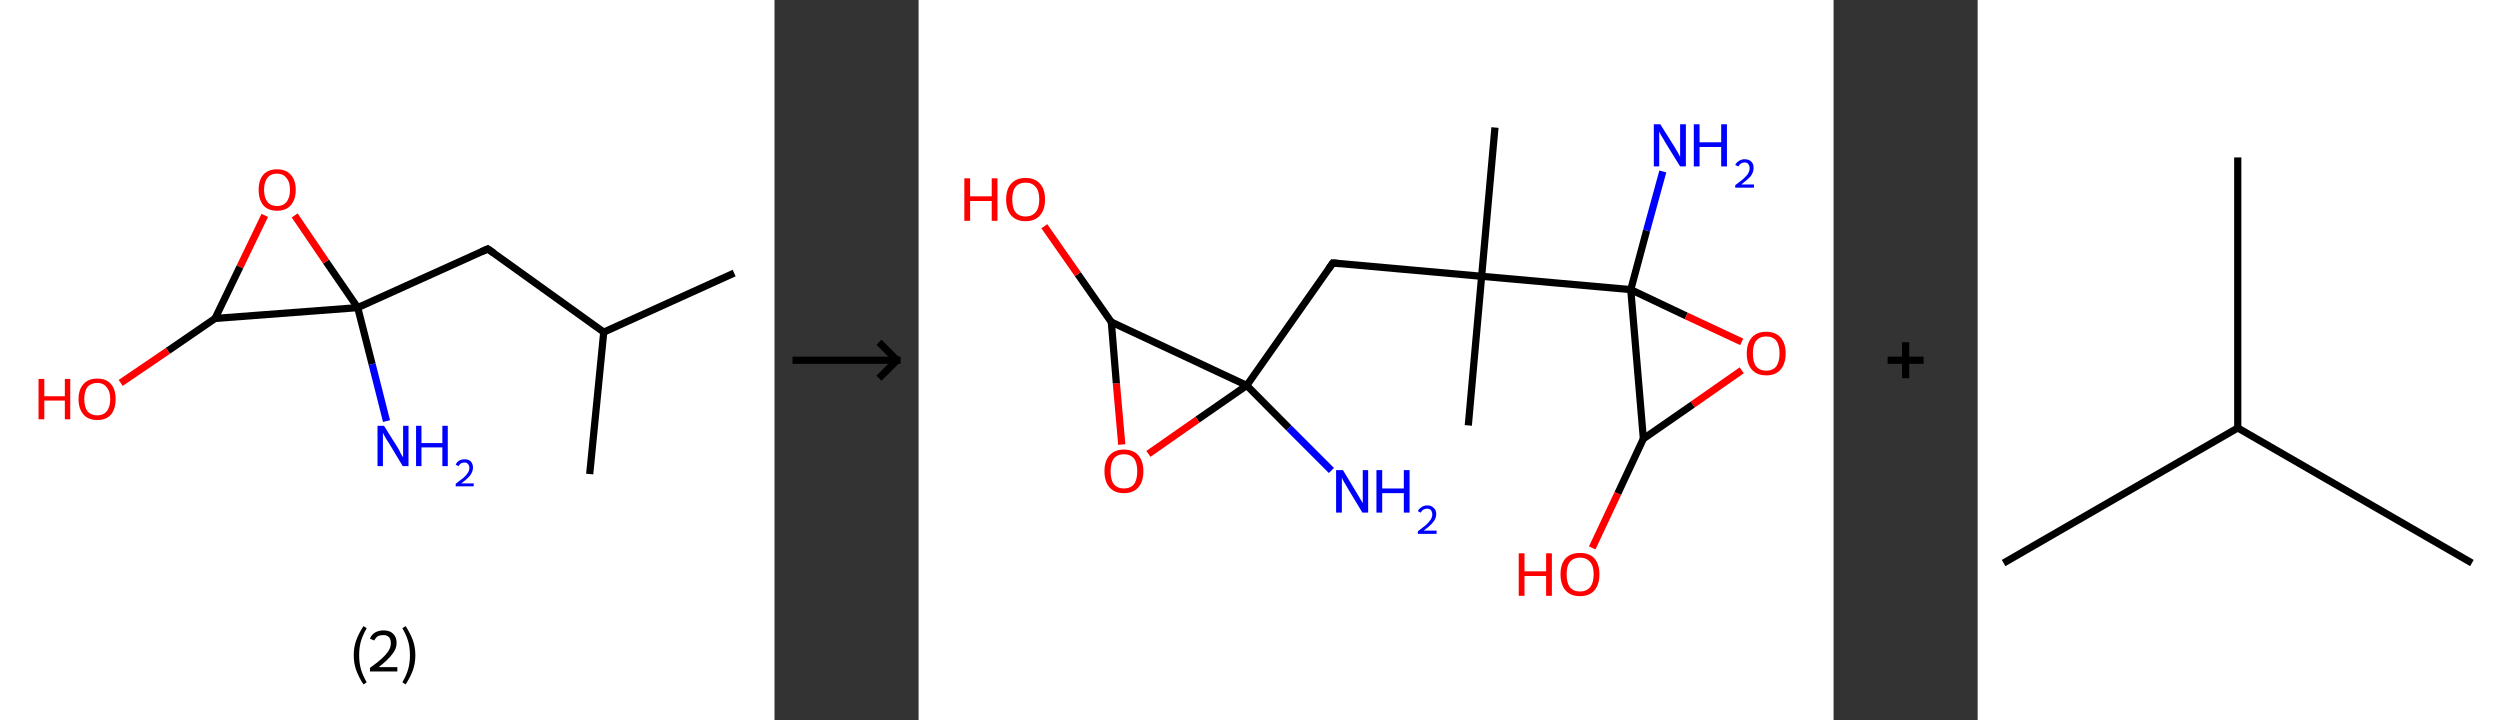 <?xml version='1.0' encoding='ASCII' standalone='yes'?>
<svg xmlns="http://www.w3.org/2000/svg" xmlns:xlink="http://www.w3.org/1999/xlink" version="1.1" width="694.0px" viewBox="0 0 694.0 200.0" height="200.0px">
  <rect x="0" y="0" width="694.0" height="200.0" fill="#333333" stroke="none"/>
  <g>
    <g transform="translate(0, 0) scale(1 1) "><!-- END OF HEADER -->
<rect style="opacity:1.0;fill:#FFFFFF;stroke:none" width="215.0" height="200.0" x="0.0" y="0.0"> </rect>
<path class="bond-0 atom-0 atom-1" d="M 203.8,75.8 L 167.6,92.2" style="fill:none;fill-rule:evenodd;stroke:#000000;stroke-width:2.0px;stroke-linecap:butt;stroke-linejoin:miter;stroke-opacity:1"/>
<path class="bond-1 atom-1 atom-2" d="M 167.6,92.2 L 163.7,131.6" style="fill:none;fill-rule:evenodd;stroke:#000000;stroke-width:2.0px;stroke-linecap:butt;stroke-linejoin:miter;stroke-opacity:1"/>
<path class="bond-2 atom-1 atom-3" d="M 167.6,92.2 L 135.4,69.1" style="fill:none;fill-rule:evenodd;stroke:#000000;stroke-width:2.0px;stroke-linecap:butt;stroke-linejoin:miter;stroke-opacity:1"/>
<path class="bond-3 atom-3 atom-4" d="M 135.4,69.1 L 99.3,85.4" style="fill:none;fill-rule:evenodd;stroke:#000000;stroke-width:2.0px;stroke-linecap:butt;stroke-linejoin:miter;stroke-opacity:1"/>
<path class="bond-4 atom-4 atom-5" d="M 99.3,85.4 L 103.3,101.1" style="fill:none;fill-rule:evenodd;stroke:#000000;stroke-width:2.0px;stroke-linecap:butt;stroke-linejoin:miter;stroke-opacity:1"/>
<path class="bond-4 atom-4 atom-5" d="M 103.3,101.1 L 107.3,116.9" style="fill:none;fill-rule:evenodd;stroke:#0000FF;stroke-width:2.0px;stroke-linecap:butt;stroke-linejoin:miter;stroke-opacity:1"/>
<path class="bond-5 atom-4 atom-6" d="M 99.3,85.4 L 90.5,72.6" style="fill:none;fill-rule:evenodd;stroke:#000000;stroke-width:2.0px;stroke-linecap:butt;stroke-linejoin:miter;stroke-opacity:1"/>
<path class="bond-5 atom-4 atom-6" d="M 90.5,72.6 L 81.8,59.8" style="fill:none;fill-rule:evenodd;stroke:#FF0000;stroke-width:2.0px;stroke-linecap:butt;stroke-linejoin:miter;stroke-opacity:1"/>
<path class="bond-6 atom-6 atom-7" d="M 73.5,59.8 L 66.6,74.1" style="fill:none;fill-rule:evenodd;stroke:#FF0000;stroke-width:2.0px;stroke-linecap:butt;stroke-linejoin:miter;stroke-opacity:1"/>
<path class="bond-6 atom-6 atom-7" d="M 66.6,74.1 L 59.7,88.4" style="fill:none;fill-rule:evenodd;stroke:#000000;stroke-width:2.0px;stroke-linecap:butt;stroke-linejoin:miter;stroke-opacity:1"/>
<path class="bond-7 atom-7 atom-8" d="M 59.7,88.4 L 46.6,97.4" style="fill:none;fill-rule:evenodd;stroke:#000000;stroke-width:2.0px;stroke-linecap:butt;stroke-linejoin:miter;stroke-opacity:1"/>
<path class="bond-7 atom-7 atom-8" d="M 46.6,97.4 L 33.5,106.3" style="fill:none;fill-rule:evenodd;stroke:#FF0000;stroke-width:2.0px;stroke-linecap:butt;stroke-linejoin:miter;stroke-opacity:1"/>
<path class="bond-8 atom-7 atom-4" d="M 59.7,88.4 L 99.3,85.4" style="fill:none;fill-rule:evenodd;stroke:#000000;stroke-width:2.0px;stroke-linecap:butt;stroke-linejoin:miter;stroke-opacity:1"/>
<path d="M 137.0,70.2 L 135.4,69.1 L 133.6,69.9" style="fill:none;stroke:#000000;stroke-width:2.0px;stroke-linecap:butt;stroke-linejoin:miter;stroke-opacity:1;"/>
<path class="atom-5" d="M 106.6 118.2 L 110.3 124.1 Q 110.7 124.7, 111.2 125.8 Q 111.8 126.9, 111.9 126.9 L 111.9 118.2 L 113.4 118.2 L 113.4 129.4 L 111.8 129.4 L 107.9 122.9 Q 107.4 122.2, 106.9 121.3 Q 106.4 120.4, 106.3 120.1 L 106.3 129.4 L 104.8 129.4 L 104.8 118.2 L 106.6 118.2 " fill="#0000FF"/>
<path class="atom-5" d="M 115.5 118.2 L 117.0 118.2 L 117.0 123.0 L 122.8 123.0 L 122.8 118.2 L 124.3 118.2 L 124.3 129.4 L 122.8 129.4 L 122.8 124.2 L 117.0 124.2 L 117.0 129.4 L 115.5 129.4 L 115.5 118.2 " fill="#0000FF"/>
<path class="atom-5" d="M 126.5 129.0 Q 126.8 128.3, 127.4 127.9 Q 128.1 127.5, 129.0 127.5 Q 130.1 127.5, 130.7 128.1 Q 131.3 128.8, 131.3 129.8 Q 131.3 130.9, 130.5 132.0 Q 129.7 133.0, 128.0 134.2 L 131.5 134.2 L 131.5 135.0 L 126.5 135.0 L 126.5 134.3 Q 127.8 133.3, 128.7 132.6 Q 129.5 131.9, 129.9 131.2 Q 130.3 130.6, 130.3 129.9 Q 130.3 129.2, 129.9 128.8 Q 129.6 128.4, 129.0 128.4 Q 128.4 128.4, 128.0 128.6 Q 127.6 128.9, 127.3 129.4 L 126.5 129.0 " fill="#0000FF"/>
<path class="atom-6" d="M 71.8 52.7 Q 71.8 50.0, 73.1 48.5 Q 74.4 47.0, 76.9 47.0 Q 79.4 47.0, 80.7 48.5 Q 82.1 50.0, 82.1 52.7 Q 82.1 55.4, 80.7 57.0 Q 79.4 58.5, 76.9 58.5 Q 74.4 58.5, 73.1 57.0 Q 71.8 55.4, 71.8 52.7 M 76.9 57.2 Q 78.6 57.2, 79.5 56.1 Q 80.5 54.9, 80.5 52.7 Q 80.5 50.5, 79.5 49.4 Q 78.6 48.2, 76.9 48.2 Q 75.2 48.2, 74.3 49.3 Q 73.3 50.5, 73.3 52.7 Q 73.3 54.9, 74.3 56.1 Q 75.2 57.2, 76.9 57.2 " fill="#FF0000"/>
<path class="atom-8" d="M 10.7 105.2 L 12.3 105.2 L 12.3 110.0 L 18.0 110.0 L 18.0 105.2 L 19.5 105.2 L 19.5 116.4 L 18.0 116.4 L 18.0 111.2 L 12.3 111.2 L 12.3 116.4 L 10.7 116.4 L 10.7 105.2 " fill="#FF0000"/>
<path class="atom-8" d="M 21.8 110.8 Q 21.8 108.1, 23.2 106.6 Q 24.5 105.1, 27.0 105.1 Q 29.5 105.1, 30.8 106.6 Q 32.1 108.1, 32.1 110.8 Q 32.1 113.5, 30.8 115.1 Q 29.5 116.6, 27.0 116.6 Q 24.5 116.6, 23.2 115.1 Q 21.8 113.5, 21.8 110.8 M 27.0 115.3 Q 28.7 115.3, 29.6 114.2 Q 30.6 113.0, 30.6 110.8 Q 30.6 108.6, 29.6 107.5 Q 28.7 106.3, 27.0 106.3 Q 25.3 106.3, 24.3 107.4 Q 23.4 108.6, 23.4 110.8 Q 23.4 113.0, 24.3 114.2 Q 25.3 115.3, 27.0 115.3 " fill="#FF0000"/>
<path class="legend" d="M 98.2 181.9 Q 98.2 179.6, 98.9 177.7 Q 99.6 175.8, 100.9 173.8 L 101.8 174.4 Q 100.7 176.3, 100.2 178.0 Q 99.7 179.7, 99.7 181.9 Q 99.7 184.0, 100.2 185.8 Q 100.7 187.5, 101.8 189.4 L 100.9 190.0 Q 99.6 188.0, 98.9 186.1 Q 98.2 184.2, 98.2 181.9 " fill="#000000"/>
<path class="legend" d="M 102.7 177.3 Q 103.1 176.2, 104.1 175.6 Q 105.1 175.0, 106.5 175.0 Q 108.2 175.0, 109.1 175.9 Q 110.1 176.8, 110.1 178.5 Q 110.1 180.2, 108.8 181.7 Q 107.6 183.3, 105.1 185.2 L 110.3 185.2 L 110.3 186.4 L 102.7 186.4 L 102.7 185.4 Q 104.8 183.9, 106.0 182.8 Q 107.3 181.6, 107.9 180.6 Q 108.5 179.6, 108.5 178.6 Q 108.5 177.5, 108.0 176.9 Q 107.4 176.3, 106.5 176.3 Q 105.5 176.3, 104.9 176.6 Q 104.3 177.0, 103.9 177.8 L 102.7 177.3 " fill="#000000"/>
<path class="legend" d="M 115.3 181.9 Q 115.3 184.2, 114.6 186.1 Q 113.9 188.0, 112.6 190.0 L 111.7 189.4 Q 112.8 187.5, 113.3 185.8 Q 113.8 184.0, 113.8 181.9 Q 113.8 179.7, 113.3 178.0 Q 112.8 176.3, 111.7 174.4 L 112.6 173.8 Q 113.9 175.8, 114.6 177.7 Q 115.3 179.6, 115.3 181.9 " fill="#000000"/>
</g>
    <g transform="translate(215.0, 0) scale(1 1) "><line x1="5" y1="100" x2="35" y2="100" style="stroke:rgb(0,0,0);stroke-width:2"/>
  <line x1="34" y1="100" x2="29" y2="95" style="stroke:rgb(0,0,0);stroke-width:2"/>
  <line x1="34" y1="100" x2="29" y2="105" style="stroke:rgb(0,0,0);stroke-width:2"/>
</g>
    <g transform="translate(255.0, 0) scale(1 1) "><!-- END OF HEADER -->
<rect style="opacity:1.0;fill:#FFFFFF;stroke:none" width="254.0" height="200.0" x="0.0" y="0.0"> </rect>
<path class="bond-0 atom-0 atom-1" d="M 152.6,118.1 L 156.3,76.7" style="fill:none;fill-rule:evenodd;stroke:#000000;stroke-width:2.0px;stroke-linecap:butt;stroke-linejoin:miter;stroke-opacity:1"/>
<path class="bond-1 atom-1 atom-2" d="M 156.3,76.7 L 160.0,35.4" style="fill:none;fill-rule:evenodd;stroke:#000000;stroke-width:2.0px;stroke-linecap:butt;stroke-linejoin:miter;stroke-opacity:1"/>
<path class="bond-2 atom-1 atom-3" d="M 156.3,76.7 L 115.0,73.0" style="fill:none;fill-rule:evenodd;stroke:#000000;stroke-width:2.0px;stroke-linecap:butt;stroke-linejoin:miter;stroke-opacity:1"/>
<path class="bond-3 atom-3 atom-4" d="M 115.0,73.0 L 91.1,107.0" style="fill:none;fill-rule:evenodd;stroke:#000000;stroke-width:2.0px;stroke-linecap:butt;stroke-linejoin:miter;stroke-opacity:1"/>
<path class="bond-4 atom-4 atom-5" d="M 91.1,107.0 L 102.8,118.8" style="fill:none;fill-rule:evenodd;stroke:#000000;stroke-width:2.0px;stroke-linecap:butt;stroke-linejoin:miter;stroke-opacity:1"/>
<path class="bond-4 atom-4 atom-5" d="M 102.8,118.8 L 114.6,130.6" style="fill:none;fill-rule:evenodd;stroke:#0000FF;stroke-width:2.0px;stroke-linecap:butt;stroke-linejoin:miter;stroke-opacity:1"/>
<path class="bond-5 atom-4 atom-6" d="M 91.1,107.0 L 77.4,116.5" style="fill:none;fill-rule:evenodd;stroke:#000000;stroke-width:2.0px;stroke-linecap:butt;stroke-linejoin:miter;stroke-opacity:1"/>
<path class="bond-5 atom-4 atom-6" d="M 77.4,116.5 L 63.8,126.0" style="fill:none;fill-rule:evenodd;stroke:#FF0000;stroke-width:2.0px;stroke-linecap:butt;stroke-linejoin:miter;stroke-opacity:1"/>
<path class="bond-6 atom-6 atom-7" d="M 56.4,123.4 L 54.9,106.4" style="fill:none;fill-rule:evenodd;stroke:#FF0000;stroke-width:2.0px;stroke-linecap:butt;stroke-linejoin:miter;stroke-opacity:1"/>
<path class="bond-6 atom-6 atom-7" d="M 54.9,106.4 L 53.5,89.4" style="fill:none;fill-rule:evenodd;stroke:#000000;stroke-width:2.0px;stroke-linecap:butt;stroke-linejoin:miter;stroke-opacity:1"/>
<path class="bond-7 atom-7 atom-8" d="M 53.5,89.4 L 44.2,76.1" style="fill:none;fill-rule:evenodd;stroke:#000000;stroke-width:2.0px;stroke-linecap:butt;stroke-linejoin:miter;stroke-opacity:1"/>
<path class="bond-7 atom-7 atom-8" d="M 44.2,76.1 L 34.9,62.8" style="fill:none;fill-rule:evenodd;stroke:#FF0000;stroke-width:2.0px;stroke-linecap:butt;stroke-linejoin:miter;stroke-opacity:1"/>
<path class="bond-8 atom-1 atom-9" d="M 156.3,76.7 L 197.7,80.4" style="fill:none;fill-rule:evenodd;stroke:#000000;stroke-width:2.0px;stroke-linecap:butt;stroke-linejoin:miter;stroke-opacity:1"/>
<path class="bond-9 atom-9 atom-10" d="M 197.7,80.4 L 202.1,64.0" style="fill:none;fill-rule:evenodd;stroke:#000000;stroke-width:2.0px;stroke-linecap:butt;stroke-linejoin:miter;stroke-opacity:1"/>
<path class="bond-9 atom-9 atom-10" d="M 202.1,64.0 L 206.6,47.6" style="fill:none;fill-rule:evenodd;stroke:#0000FF;stroke-width:2.0px;stroke-linecap:butt;stroke-linejoin:miter;stroke-opacity:1"/>
<path class="bond-10 atom-9 atom-11" d="M 197.7,80.4 L 213.1,87.7" style="fill:none;fill-rule:evenodd;stroke:#000000;stroke-width:2.0px;stroke-linecap:butt;stroke-linejoin:miter;stroke-opacity:1"/>
<path class="bond-10 atom-9 atom-11" d="M 213.1,87.7 L 228.5,94.9" style="fill:none;fill-rule:evenodd;stroke:#FF0000;stroke-width:2.0px;stroke-linecap:butt;stroke-linejoin:miter;stroke-opacity:1"/>
<path class="bond-11 atom-11 atom-12" d="M 228.5,102.8 L 214.9,112.3" style="fill:none;fill-rule:evenodd;stroke:#FF0000;stroke-width:2.0px;stroke-linecap:butt;stroke-linejoin:miter;stroke-opacity:1"/>
<path class="bond-11 atom-11 atom-12" d="M 214.9,112.3 L 201.2,121.8" style="fill:none;fill-rule:evenodd;stroke:#000000;stroke-width:2.0px;stroke-linecap:butt;stroke-linejoin:miter;stroke-opacity:1"/>
<path class="bond-12 atom-12 atom-13" d="M 201.2,121.8 L 194.1,137.0" style="fill:none;fill-rule:evenodd;stroke:#000000;stroke-width:2.0px;stroke-linecap:butt;stroke-linejoin:miter;stroke-opacity:1"/>
<path class="bond-12 atom-12 atom-13" d="M 194.1,137.0 L 187.0,152.1" style="fill:none;fill-rule:evenodd;stroke:#FF0000;stroke-width:2.0px;stroke-linecap:butt;stroke-linejoin:miter;stroke-opacity:1"/>
<path class="bond-13 atom-7 atom-4" d="M 53.5,89.4 L 91.1,107.0" style="fill:none;fill-rule:evenodd;stroke:#000000;stroke-width:2.0px;stroke-linecap:butt;stroke-linejoin:miter;stroke-opacity:1"/>
<path class="bond-14 atom-12 atom-9" d="M 201.2,121.8 L 197.7,80.4" style="fill:none;fill-rule:evenodd;stroke:#000000;stroke-width:2.0px;stroke-linecap:butt;stroke-linejoin:miter;stroke-opacity:1"/>
<path d="M 117.0,73.2 L 115.0,73.0 L 113.8,74.7" style="fill:none;stroke:#000000;stroke-width:2.0px;stroke-linecap:butt;stroke-linejoin:miter;stroke-opacity:1;"/>
<path class="atom-5" d="M 117.8 130.5 L 121.6 136.8 Q 122.0 137.4, 122.6 138.5 Q 123.3 139.6, 123.3 139.7 L 123.3 130.5 L 124.8 130.5 L 124.8 142.3 L 123.2 142.3 L 119.1 135.5 Q 118.6 134.7, 118.1 133.8 Q 117.6 132.9, 117.5 132.6 L 117.5 142.3 L 115.9 142.3 L 115.9 130.5 L 117.8 130.5 " fill="#0000FF"/>
<path class="atom-5" d="M 127.1 130.5 L 128.7 130.5 L 128.7 135.6 L 134.7 135.6 L 134.7 130.5 L 136.3 130.5 L 136.3 142.3 L 134.7 142.3 L 134.7 136.9 L 128.7 136.9 L 128.7 142.3 L 127.1 142.3 L 127.1 130.5 " fill="#0000FF"/>
<path class="atom-5" d="M 138.6 141.9 Q 138.9 141.2, 139.6 140.8 Q 140.2 140.3, 141.2 140.3 Q 142.4 140.3, 143.0 141.0 Q 143.7 141.6, 143.7 142.7 Q 143.7 143.9, 142.8 145.0 Q 142.0 146.0, 140.2 147.3 L 143.8 147.3 L 143.8 148.2 L 138.6 148.2 L 138.6 147.5 Q 140.0 146.4, 140.9 145.7 Q 141.7 144.9, 142.2 144.2 Q 142.6 143.5, 142.6 142.8 Q 142.6 142.1, 142.2 141.6 Q 141.8 141.2, 141.2 141.2 Q 140.6 141.2, 140.1 141.5 Q 139.7 141.7, 139.4 142.3 L 138.6 141.9 " fill="#0000FF"/>
<path class="atom-6" d="M 51.6 130.8 Q 51.6 128.0, 53.0 126.4 Q 54.4 124.8, 57.0 124.8 Q 59.6 124.8, 61.0 126.4 Q 62.4 128.0, 62.4 130.8 Q 62.4 133.7, 61.0 135.3 Q 59.6 136.9, 57.0 136.9 Q 54.4 136.9, 53.0 135.3 Q 51.6 133.7, 51.6 130.8 M 57.0 135.6 Q 58.8 135.6, 59.8 134.4 Q 60.7 133.2, 60.7 130.8 Q 60.7 128.5, 59.8 127.3 Q 58.8 126.1, 57.0 126.1 Q 55.2 126.1, 54.2 127.3 Q 53.3 128.5, 53.3 130.8 Q 53.3 133.2, 54.2 134.4 Q 55.2 135.6, 57.0 135.6 " fill="#FF0000"/>
<path class="atom-8" d="M 12.7 49.5 L 14.3 49.5 L 14.3 54.5 L 20.3 54.5 L 20.3 49.5 L 21.9 49.5 L 21.9 61.3 L 20.3 61.3 L 20.3 55.8 L 14.3 55.8 L 14.3 61.3 L 12.7 61.3 L 12.7 49.5 " fill="#FF0000"/>
<path class="atom-8" d="M 24.3 55.4 Q 24.3 52.5, 25.7 51.0 Q 27.1 49.4, 29.7 49.4 Q 32.3 49.4, 33.7 51.0 Q 35.1 52.5, 35.1 55.4 Q 35.1 58.2, 33.7 59.8 Q 32.3 61.4, 29.7 61.4 Q 27.1 61.4, 25.7 59.8 Q 24.3 58.2, 24.3 55.4 M 29.7 60.1 Q 31.5 60.1, 32.5 58.9 Q 33.5 57.7, 33.5 55.4 Q 33.5 53.0, 32.5 51.9 Q 31.5 50.7, 29.7 50.7 Q 27.9 50.7, 26.9 51.9 Q 26.0 53.0, 26.0 55.4 Q 26.0 57.7, 26.9 58.9 Q 27.9 60.1, 29.7 60.1 " fill="#FF0000"/>
<path class="atom-10" d="M 205.9 34.5 L 209.8 40.7 Q 210.2 41.3, 210.8 42.4 Q 211.4 43.5, 211.4 43.6 L 211.4 34.5 L 213.0 34.5 L 213.0 46.2 L 211.4 46.2 L 207.2 39.4 Q 206.8 38.6, 206.2 37.7 Q 205.7 36.8, 205.6 36.5 L 205.6 46.2 L 204.1 46.2 L 204.1 34.5 L 205.9 34.5 " fill="#0000FF"/>
<path class="atom-10" d="M 215.2 34.5 L 216.8 34.5 L 216.8 39.5 L 222.8 39.5 L 222.8 34.5 L 224.4 34.5 L 224.4 46.2 L 222.8 46.2 L 222.8 40.8 L 216.8 40.8 L 216.8 46.2 L 215.2 46.2 L 215.2 34.5 " fill="#0000FF"/>
<path class="atom-10" d="M 226.7 45.8 Q 227.0 45.1, 227.7 44.7 Q 228.4 44.2, 229.3 44.2 Q 230.5 44.2, 231.2 44.9 Q 231.8 45.5, 231.8 46.6 Q 231.8 47.8, 231.0 48.9 Q 230.1 49.9, 228.4 51.2 L 231.9 51.2 L 231.9 52.1 L 226.7 52.1 L 226.7 51.4 Q 228.2 50.3, 229.0 49.6 Q 229.9 48.8, 230.3 48.1 Q 230.7 47.4, 230.7 46.7 Q 230.7 46.0, 230.3 45.5 Q 230.0 45.1, 229.3 45.1 Q 228.7 45.1, 228.3 45.4 Q 227.9 45.6, 227.6 46.2 L 226.7 45.8 " fill="#0000FF"/>
<path class="atom-11" d="M 229.9 98.1 Q 229.9 95.3, 231.3 93.7 Q 232.7 92.1, 235.3 92.1 Q 237.9 92.1, 239.3 93.7 Q 240.7 95.3, 240.7 98.1 Q 240.7 100.9, 239.3 102.6 Q 237.9 104.2, 235.3 104.2 Q 232.7 104.2, 231.3 102.6 Q 229.9 101.0, 229.9 98.1 M 235.3 102.9 Q 237.1 102.9, 238.1 101.7 Q 239.0 100.4, 239.0 98.1 Q 239.0 95.8, 238.1 94.6 Q 237.1 93.4, 235.3 93.4 Q 233.5 93.4, 232.5 94.6 Q 231.6 95.8, 231.6 98.1 Q 231.6 100.5, 232.5 101.7 Q 233.5 102.9, 235.3 102.9 " fill="#FF0000"/>
<path class="atom-13" d="M 166.6 153.6 L 168.2 153.6 L 168.2 158.6 L 174.2 158.6 L 174.2 153.6 L 175.8 153.6 L 175.8 165.4 L 174.2 165.4 L 174.2 159.9 L 168.2 159.9 L 168.2 165.4 L 166.6 165.4 L 166.6 153.6 " fill="#FF0000"/>
<path class="atom-13" d="M 178.2 159.4 Q 178.2 156.6, 179.6 155.0 Q 181.0 153.5, 183.6 153.5 Q 186.2 153.5, 187.6 155.0 Q 189.0 156.6, 189.0 159.4 Q 189.0 162.3, 187.6 163.9 Q 186.2 165.5, 183.6 165.5 Q 181.0 165.5, 179.6 163.9 Q 178.2 162.3, 178.2 159.4 M 183.6 164.2 Q 185.4 164.2, 186.4 163.0 Q 187.4 161.8, 187.4 159.4 Q 187.4 157.1, 186.4 156.0 Q 185.4 154.8, 183.6 154.8 Q 181.8 154.8, 180.8 156.0 Q 179.9 157.1, 179.9 159.4 Q 179.9 161.8, 180.8 163.0 Q 181.8 164.2, 183.6 164.2 " fill="#FF0000"/>
</g>
    <g transform="translate(509.0, 0) scale(1 1) "><line x1="15" y1="100" x2="25" y2="100" style="stroke:rgb(0,0,0);stroke-width:2"/>
  <line x1="20" y1="95" x2="20" y2="105" style="stroke:rgb(0,0,0);stroke-width:2"/>
</g>
    <g transform="translate(549.0, 0) scale(1 1) "><!-- END OF HEADER -->
<rect style="opacity:1.0;fill:#FFFFFF;stroke:none" width="145.0" height="200.0" x="0.0" y="0.0"> </rect>
<path class="bond-0 atom-0 atom-1" d="M 7.2,156.3 L 72.2,118.8" style="fill:none;fill-rule:evenodd;stroke:#000000;stroke-width:2.0px;stroke-linecap:butt;stroke-linejoin:miter;stroke-opacity:1"/>
<path class="bond-1 atom-1 atom-2" d="M 72.2,118.8 L 137.2,156.3" style="fill:none;fill-rule:evenodd;stroke:#000000;stroke-width:2.0px;stroke-linecap:butt;stroke-linejoin:miter;stroke-opacity:1"/>
<path class="bond-2 atom-1 atom-3" d="M 72.2,118.8 L 72.2,43.7" style="fill:none;fill-rule:evenodd;stroke:#000000;stroke-width:2.0px;stroke-linecap:butt;stroke-linejoin:miter;stroke-opacity:1"/>
</g>
  </g>
</svg>

